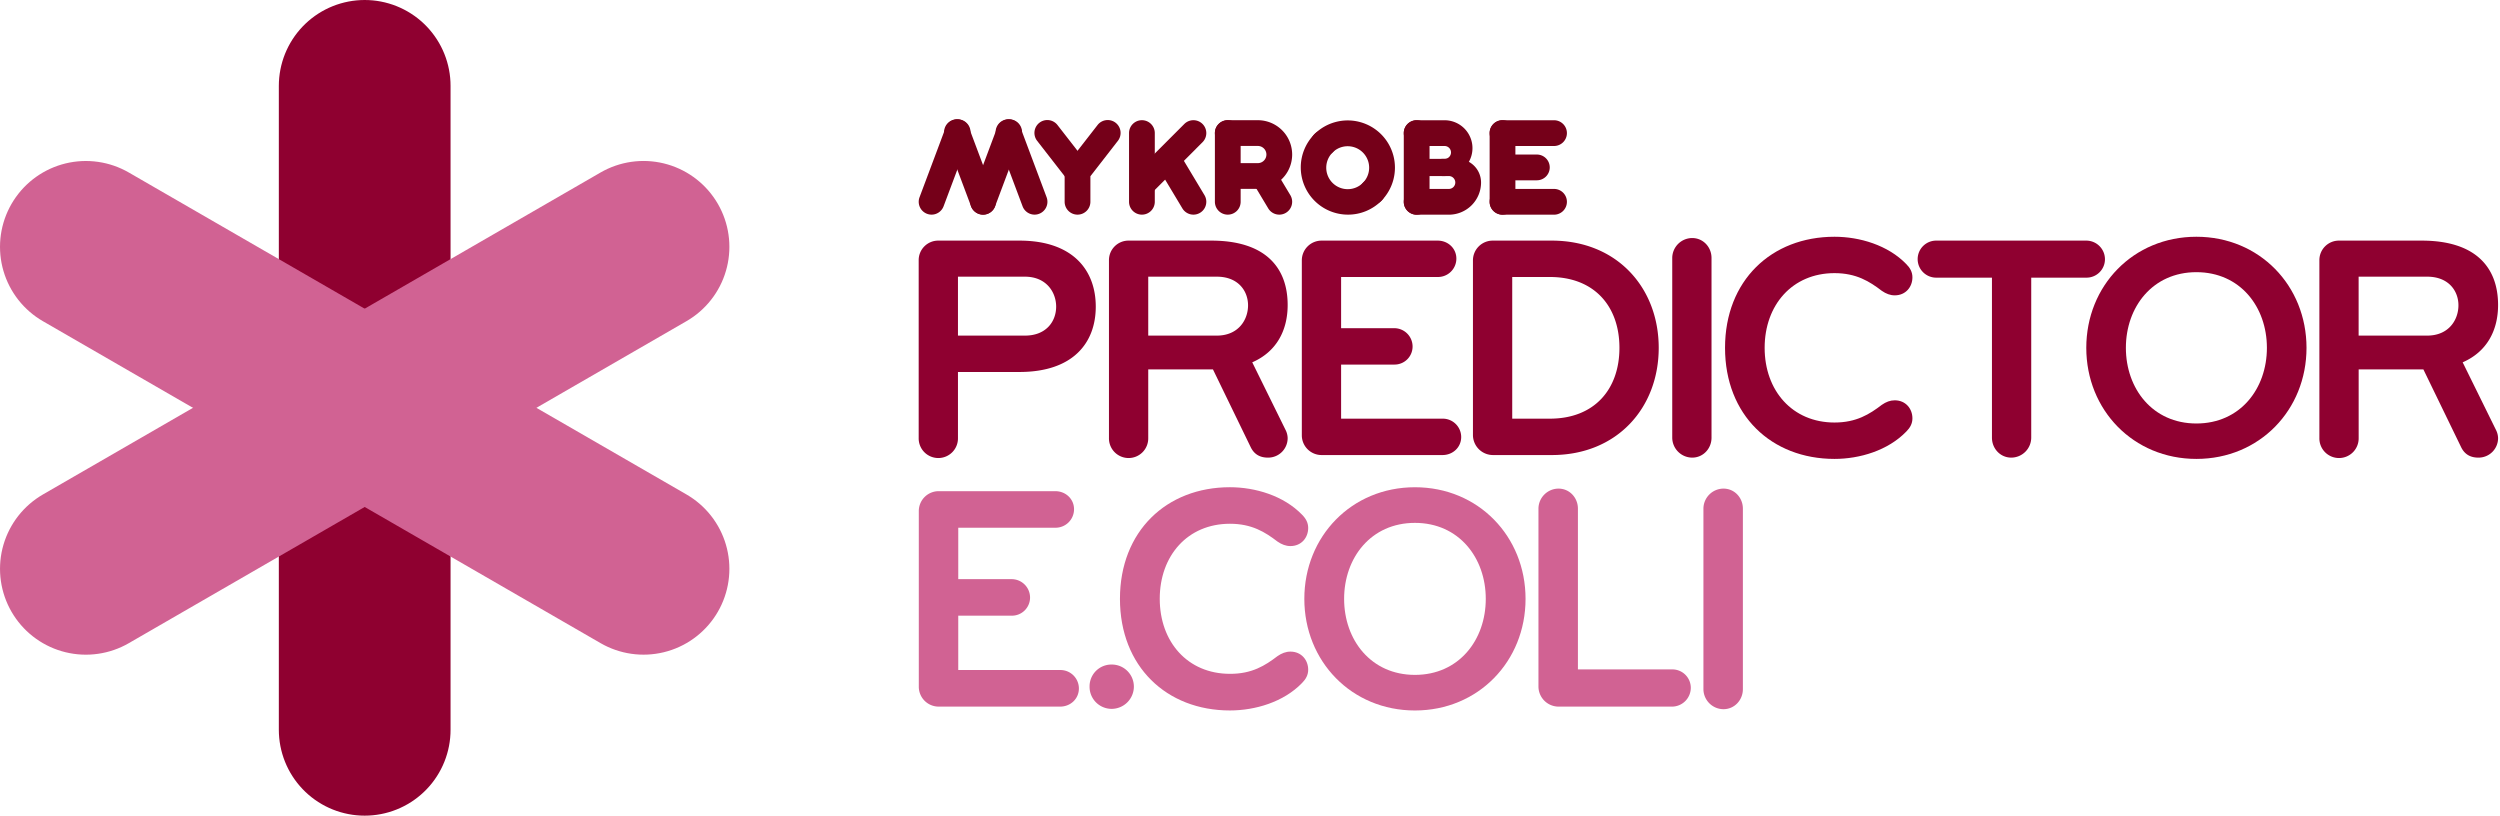 <svg xmlns="http://www.w3.org/2000/svg" viewBox="0 0 2911.78 950"><defs><style>.a{isolation:isolate;}.b{fill:#750019;}.c{fill:#8f0030;}.d{fill:#d16293;}.e,.f{fill:none;stroke-linecap:round;stroke-linejoin:round;stroke-width:200px;mix-blend-mode:multiply;}.e{stroke:#8f0030;}.f{stroke:#d16293;}</style></defs><title>predictor-ecoli-logo</title><g class="a"><path class="b" d="M1650,140.05a15,15,0,0,0-15,15v80a15,15,0,0,0,30,0v-80A15,15,0,0,0,1650,140.05Z"/><path class="b" d="M1725,212.55a27.5,27.5,0,0,0-27.5-27.5H1660a10,10,0,0,0,0,20h27.5a7.5,7.5,0,0,1,0,15H1650a15,15,0,0,0,0,30h37.5a37.5,37.5,0,0,0,37.5-37.5"/><path class="b" d="M1680,205.05a10,10,0,0,1,0-20h2.5a7.5,7.5,0,0,0,0-15H1650a15,15,0,0,1,0-30h32.5a32.5,32.5,0,0,1,0,65H1680"/><path class="b" d="M1330,250a15,15,0,0,1-15-15V155a15,15,0,0,1,30,0v80A15,15,0,0,1,1330,250Z"/><path class="b" d="M1085,250a15,15,0,0,1-14-20.27l30-80A15,15,0,1,1,1129,160.27l-30,80A15,15,0,0,1,1085,250Z"/><path class="b" d="M1205,250a15,15,0,0,1-14-9.74l-30-80A15,15,0,1,1,1189,149.74l30,80A15,15,0,0,1,1205,250Z"/><path class="b" d="M1145,250a15,15,0,0,1-14-20.27l30-80A15,15,0,1,1,1189,160.27l-30,80A15,15,0,0,1,1145,250Z"/><path class="b" d="M1145,250a15,15,0,0,1-14-9.74l-30-80A15,15,0,1,1,1129,149.74l30,80A15,15,0,0,1,1145,250Z"/><path class="b" d="M1255,250a15,15,0,0,1-15-15V200.05a15,15,0,0,1,3.16-9.2l35-45a15,15,0,1,1,23.68,18.41l-31.84,41V235A15,15,0,0,1,1255,250Z"/><path class="b" d="M1334.39,225.66a15,15,0,0,1-10.6-25.61l55.6-55.65a15,15,0,1,1,21.22,21.21L1345,221.26A15,15,0,0,1,1334.39,225.66Z"/><path class="b" d="M1390,250a15,15,0,0,1-12.87-7.29l-24-40a15,15,0,0,1,25.73-15.43l24,40A15,15,0,0,1,1390,250Z"/><path class="b" d="M1430,250a15,15,0,0,1-15-15V155a15,15,0,0,1,30,0v80A15,15,0,0,1,1430,250Z"/><path class="b" d="M1570,250a55,55,0,0,1-38.89-93.87,15,15,0,1,1,21.22,21.22,25,25,0,1,0,35.35,35.35,15,15,0,1,1,21.21,21.21A54.79,54.79,0,0,1,1570,250Z"/><path class="b" d="M1598.26,238.29a15,15,0,0,1-10.61-25.61,25,25,0,0,0-35.35-35.35,15,15,0,0,1-21.22-21.22,55,55,0,0,1,77.78,77.78A14.92,14.92,0,0,1,1598.26,238.29Z"/><path class="b" d="M1810,170.05h-60a15,15,0,0,1,0-30h60a15,15,0,0,1,0,30Z"/><path class="b" d="M1810,250.05h-60a15,15,0,0,1,0-30h60a15,15,0,0,1,0,30Z"/><path class="b" d="M1750,250a15,15,0,0,1-15-15V155a15,15,0,0,1,30,0v80A15,15,0,0,1,1750,250Z"/><path class="b" d="M1465,220h-20a15,15,0,0,1,0-30h20a10,10,0,0,0,0-20h-35a15,15,0,0,1,0-30h35a40,40,0,0,1,0,80Z"/><path class="b" d="M1490,250a15,15,0,0,1-12.87-7.29L1463.51,220a15,15,0,1,1,25.72-15.43l13.63,22.72A15,15,0,0,1,1490,250Z"/><path class="b" d="M1255,215.05a15,15,0,0,1-11.85-5.8l-35-45a15,15,0,1,1,23.68-18.41l35,45a15,15,0,0,1-11.83,24.2Z"/><path class="b" d="M1790,210h-25a15,15,0,0,1,0-30h25a15,15,0,0,1,0,30Z"/><path class="c" d="M1187.38,433.25h-71.63v76.87a22.88,22.88,0,1,1-45.75,0v-207a22.73,22.73,0,0,1,22.88-22.87h94.5c62.24,0,88.87,34.5,88.87,76.87S1249.62,433.25,1187.38,433.25Zm6.37-111h-78v68.63h78c25.13,0,36.37-16.88,36.37-33.76C1230.12,340.62,1218.88,322.25,1193.75,322.25Z"/><path class="c" d="M1499.75,510.12A22.71,22.71,0,0,1,1476.87,533c-10.12,0-16.5-4.5-20.25-12.38l-43.87-90.37h-75.38v79.87a22.88,22.88,0,1,1-45.75,0v-207a22.73,22.73,0,0,1,22.88-22.87h96.37c62.25,0,88.88,30.75,88.88,75,0,29.25-12.75,54.37-41.25,66.75l38.62,78.38A22.26,22.26,0,0,1,1499.75,510.12Zm-82.5-187.87h-79.88v68.63h79.88c25.12,0,36.37-18.38,36.37-35.26C1453.62,339.12,1442.37,322.25,1417.25,322.25Z"/><path class="c" d="M1680.12,530H1539.5a23,23,0,0,1-23.25-22.88v-204a23,23,0,0,1,23.25-22.87h135c12,0,21.75,9,21.75,21a21.44,21.44,0,0,1-21.75,21.37H1562v59.63h61.87a21.36,21.36,0,0,1,21.38,21.37,21,21,0,0,1-21.38,21H1562v63h118.12A21.45,21.45,0,0,1,1701.87,509C1701.87,521,1692.12,530,1680.12,530Z"/><path class="c" d="M1807.43,530h-68.62a23.37,23.37,0,0,1-23.25-23.25V303.12a23,23,0,0,1,23.25-22.87h68.62c76.13,0,124.5,55.13,124.5,124.87S1883.56,530,1807.43,530Zm-2.25-207.38h-43.87v165h43.87c51.75,0,81-34.12,81-82.5S1856.93,322.62,1805.18,322.62Z"/><path class="c" d="M1970.93,533a23.37,23.37,0,0,1-23.25-23.25V300.5a23.37,23.37,0,0,1,23.25-23.25c12.75,0,22.5,10.5,22.5,23.25V509.75C1993.43,522.5,1983.68,533,1970.93,533Z"/><path class="c" d="M2191.8,471.5c4.87-3.38,9.75-5.25,15-5.25,12.75,0,20.62,9.75,20.62,21,0,6-2.62,10.87-7.12,15.37-21.38,22.13-54.38,31.88-83.63,31.88-73.5,0-127.5-51-127.5-129.38s54-129.37,127.5-129.37c29.25,0,62.25,9.75,83.63,31.87,4.5,4.5,7.12,9.38,7.12,15.38,0,11.25-7.87,21-20.62,21-5.25,0-10.13-1.88-15-5.25-14.25-10.87-29.63-20.63-55.13-20.63-49.12,0-81.37,37.13-81.37,87s32.25,87,81.37,87C2162.17,492.12,2177.55,482.38,2191.8,471.5Z"/><path class="c" d="M2429.92,323.38H2365.8V509.75A23.37,23.37,0,0,1,2342.55,533c-12.75,0-22.5-10.5-22.5-23.25V323.38h-64.5a21.57,21.57,0,1,1,0-43.13h174.37A21.77,21.77,0,0,1,2451.67,302,21.45,21.45,0,0,1,2429.92,323.38Z"/><path class="c" d="M2558.17,534.5c-73.5,0-128.25-57-128.25-129.38s54.75-129.37,128.25-129.37,128.25,57,128.25,129.37S2631.67,534.5,2558.17,534.5Zm0-217.5c-51,0-82.13,40.5-82.13,88.12s31.13,88.13,82.13,88.13,82.12-40.5,82.12-88.13S2609.17,317,2558.17,317Z"/><path class="c" d="M2909.54,510.12A22.71,22.71,0,0,1,2886.66,533c-10.12,0-16.5-4.5-20.25-12.38l-43.87-90.37h-75.38v79.87a22.88,22.88,0,1,1-45.75,0v-207a22.73,22.73,0,0,1,22.88-22.87h96.37c62.25,0,88.88,30.75,88.88,75,0,29.25-12.75,54.37-41.25,66.75l38.62,78.38A22.26,22.26,0,0,1,2909.54,510.12ZM2827,322.25h-79.88v68.63H2827c25.12,0,36.37-18.38,36.37-35.26C2863.41,339.12,2852.16,322.25,2827,322.25Z"/><path class="d" d="M1234.75,823H1093.49a23.15,23.15,0,0,1-23.35-23V595.08a23.15,23.15,0,0,1,23.35-23H1229.1c12.05,0,21.85,9,21.85,21.1a21.55,21.55,0,0,1-21.85,21.47h-113v59.9h62.16A21.46,21.46,0,0,1,1199.72,696a21.14,21.14,0,0,1-21.47,21.09h-62.16v63.29h118.66a21.54,21.54,0,0,1,21.85,21.47C1256.6,813.94,1246.8,823,1234.75,823Z"/><path class="d" d="M1294.64,825.62a25.72,25.72,0,0,1-25.61-26A25.4,25.4,0,0,1,1294.64,774a25.72,25.72,0,0,1,26,25.62A26,26,0,0,1,1294.64,825.62Z"/><path class="d" d="M1487.88,764.22c4.9-3.39,9.8-5.28,15.07-5.28,12.81,0,20.72,9.8,20.72,21.1,0,6-2.64,10.92-7.16,15.44-21.47,22.23-54.62,32-84,32-73.83,0-128.08-51.23-128.08-130s54.25-130,128.08-130c29.38,0,62.53,9.8,84,32,4.52,4.52,7.16,9.42,7.16,15.45,0,11.3-7.91,21.09-20.72,21.09-5.27,0-10.17-1.88-15.07-5.27-14.31-10.93-29.76-20.72-55.37-20.72-49.35,0-81.74,37.29-81.74,87.39s32.39,87.4,81.74,87.4C1458.12,784.94,1473.57,775.14,1487.88,764.22Z"/><path class="d" d="M1648,827.5c-73.83,0-128.83-57.25-128.83-130s55-130,128.83-130,128.83,57.26,128.83,130S1721.8,827.5,1648,827.5ZM1648,609c-51.23,0-82.49,40.68-82.49,88.52s31.26,88.53,82.49,88.53,82.5-40.69,82.5-88.53S1699.2,609,1648,609Z"/><path class="d" d="M1815.22,823a23.48,23.48,0,0,1-23.36-23.35V592.45a23.48,23.48,0,0,1,23.36-23.36c12.81,0,22.6,10.55,22.6,23.36V779.66h110a21.47,21.47,0,0,1,21.47,21.47A22,22,0,0,1,1947.82,823Z"/><path class="d" d="M2007.33,826A23.48,23.48,0,0,1,1984,802.64V592.45a23.48,23.48,0,0,1,23.36-23.36c12.81,0,22.6,10.55,22.6,23.36V802.64C2029.93,815.45,2020.14,826,2007.33,826Z"/><line class="e" x1="424.76" y1="100" x2="424.76" y2="850"/><line class="f" x1="100" y1="287.51" x2="749.52" y2="662.49"/><line class="f" x1="100.01" y1="662.51" x2="749.52" y2="287.48"/></g></svg>